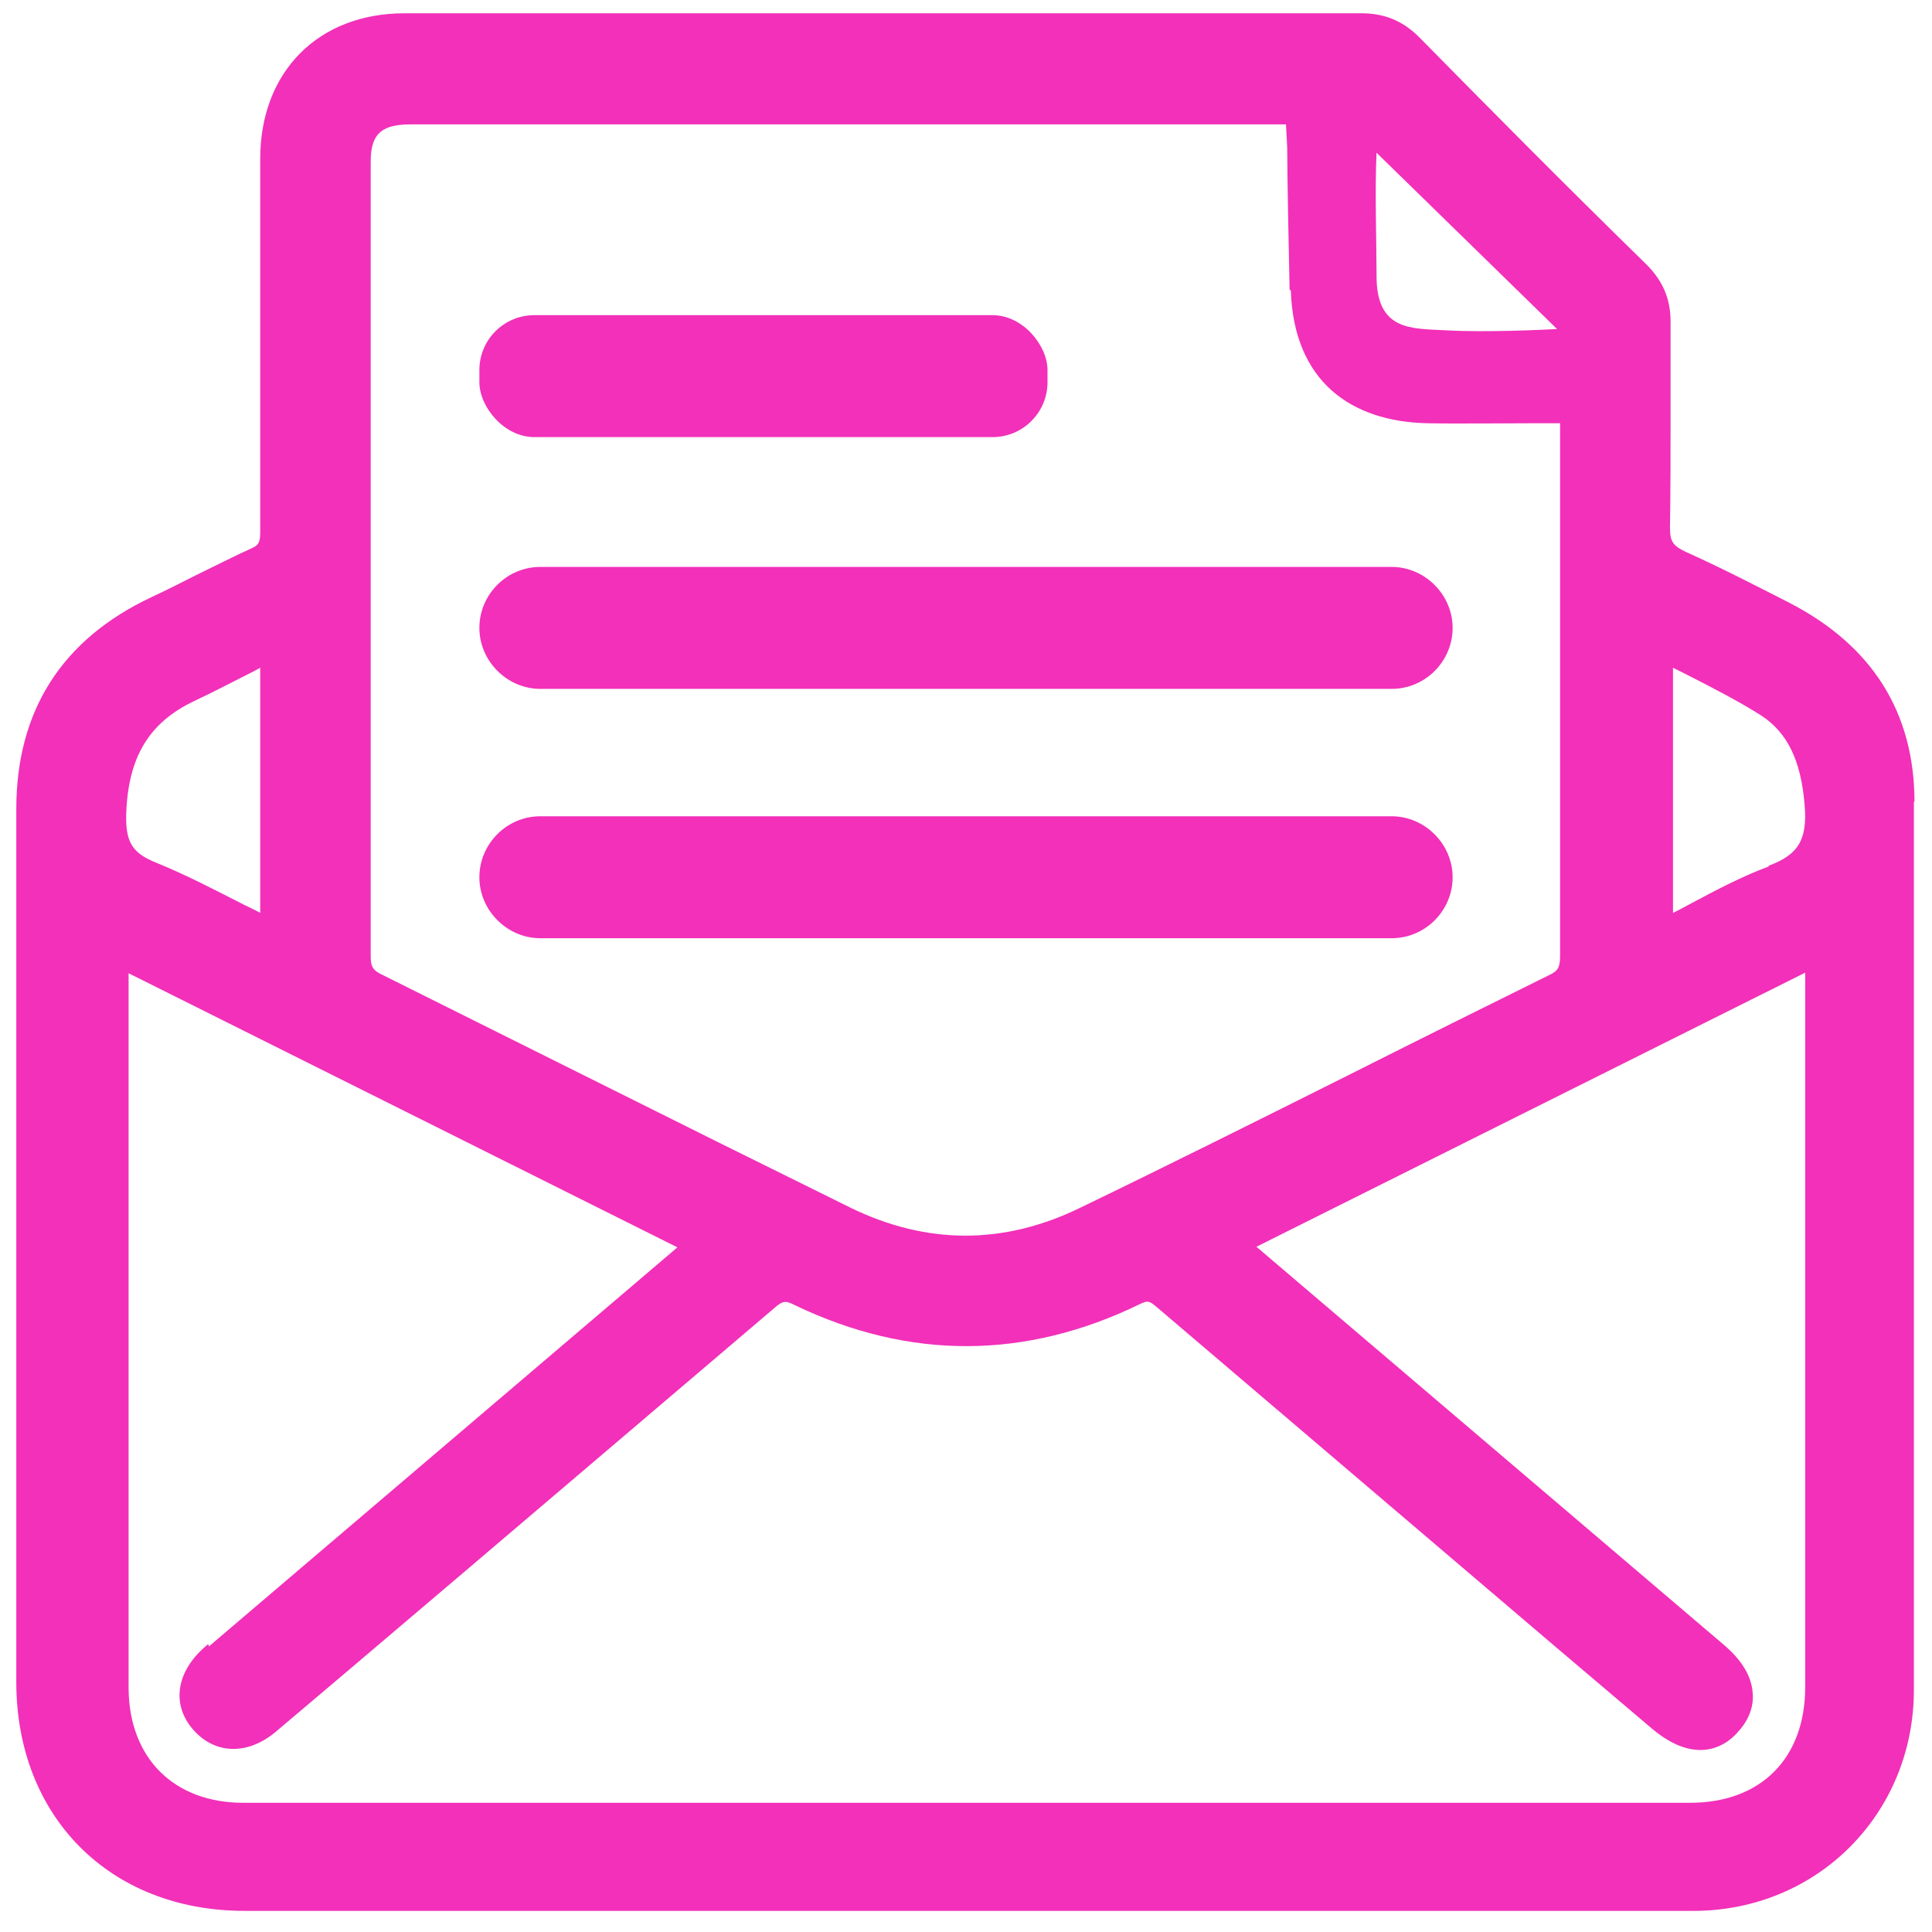 <?xml version="1.0" encoding="UTF-8"?><svg id="Capa_1" xmlns="http://www.w3.org/2000/svg" viewBox="0 0 32 32"><defs><style>.cls-1{fill:#f230b9;}</style></defs><path class="cls-1" d="M31.71,13.29c0-1.49-.7-2.6-2.08-3.31-.57-.29-1.13-.58-1.71-.84-.21-.1-.26-.17-.26-.4,.01-.63,.01-1.27,.01-1.91,0-.5,0-1,0-1.5,0-.37-.12-.67-.4-.95-1.34-1.31-2.56-2.54-3.74-3.74-.28-.29-.59-.42-.98-.42h0c-3.96,0-7.92,0-11.89,0h-3.96c-1.43,0-2.39,.97-2.39,2.41v.81c0,1.79,0,3.58,0,5.37,0,.18-.03,.22-.14,.27-.31,.14-.62,.3-.93,.45-.24,.12-.49,.25-.73,.36-1.49,.7-2.24,1.89-2.24,3.51v14.46c0,2.23,1.55,3.79,3.78,3.79h15.36c1.15,0,2.31,0,3.46,0,1.73,0,3.46,0,5.18,0,2.05,0,3.65-1.61,3.65-3.66v-.45c0-4.76,0-9.51,0-14.27Zm-2.41,1.06c-.46,.17-.89,.4-1.34,.64-.08,.04-.16,.09-.25,.13v-4.06c.08,.04,.16,.08,.24,.12,.43,.22,.84,.43,1.22,.67,.43,.28,.66,.74,.72,1.48,.05,.57-.1,.83-.6,1.01Zm-7.92-9.54c.05,1.52,1.01,2.17,2.25,2.2,.44,.01,1.35,0,1.81,0h.4s0,1.29,0,1.29c0,2.51,0,5.01,0,7.52,0,.2-.03,.26-.18,.33-1.11,.55-2.22,1.1-3.33,1.66-1.48,.74-2.96,1.48-4.45,2.2-1.26,.61-2.53,.61-3.8-.01-1.48-.73-2.95-1.46-4.43-2.2-1.1-.55-2.21-1.1-3.31-1.65-.17-.08-.2-.14-.2-.32,0-3.1,0-6.21,0-9.31V2.67c0-.48,.21-.61,.67-.61,.29,0,14.49,0,14.49,0,0,0,.02,.38,.02,.38,0,.46,.03,1.92,.04,2.36ZM3.45,27.23l-.07,.06c-.47,.42-.54,.96-.17,1.37,.36,.4,.89,.41,1.35,.03,.39-.33,.78-.66,1.17-.99l1.99-1.69c1.7-1.45,3.4-2.89,5.1-4.34,.14-.12,.18-.14,.35-.05,1.9,.91,3.82,.9,5.71-.02,.13-.06,.15-.06,.28,.05,2.18,1.86,4.37,3.72,6.55,5.58l1.65,1.4c.77,.65,1.27,.25,1.44,.04,.17-.19,.25-.41,.23-.63-.02-.28-.18-.54-.47-.79l-7.75-6.6,9.09-4.54h0c0,3.95,0,7.89,0,11.83,0,1.18-.73,1.92-1.91,1.92-7.99,0-15.97,0-23.96,0-1.15,0-1.89-.74-1.9-1.89,0-3.1,0-6.21,0-9.31v-2.54s0,0,0,0l9.09,4.54-7.76,6.61ZM22.8,2.53l2.99,2.92c-.2,.01-1.18,.06-1.86,.02-.56-.03-1.14,.01-1.13-.92,0-.51-.03-1.4,0-2.03ZM4.31,15.12c-.09-.05-.18-.09-.28-.14-.49-.25-.95-.49-1.44-.69-.4-.16-.51-.34-.5-.8,.03-.94,.37-1.52,1.13-1.88,.32-.15,.64-.32,.98-.49l.11-.06v4.06Z"/><rect class="cls-1" x="7.94" y="5.22" width="9.41" height="2.02" rx=".91" ry=".91"/><path class="cls-1" d="M8.95,11.41h14.1c.56,0,1.01-.46,1.01-1.01s-.46-1.01-1.01-1.01H8.95c-.56,0-1.01,.46-1.01,1.01s.46,1.01,1.01,1.01Z"/><path class="cls-1" d="M8.95,15.54h14.1c.56,0,1.01-.46,1.01-1.01s-.46-1.01-1.01-1.01H8.95c-.56,0-1.01,.46-1.01,1.01s.46,1.01,1.01,1.01Z"/></svg>
